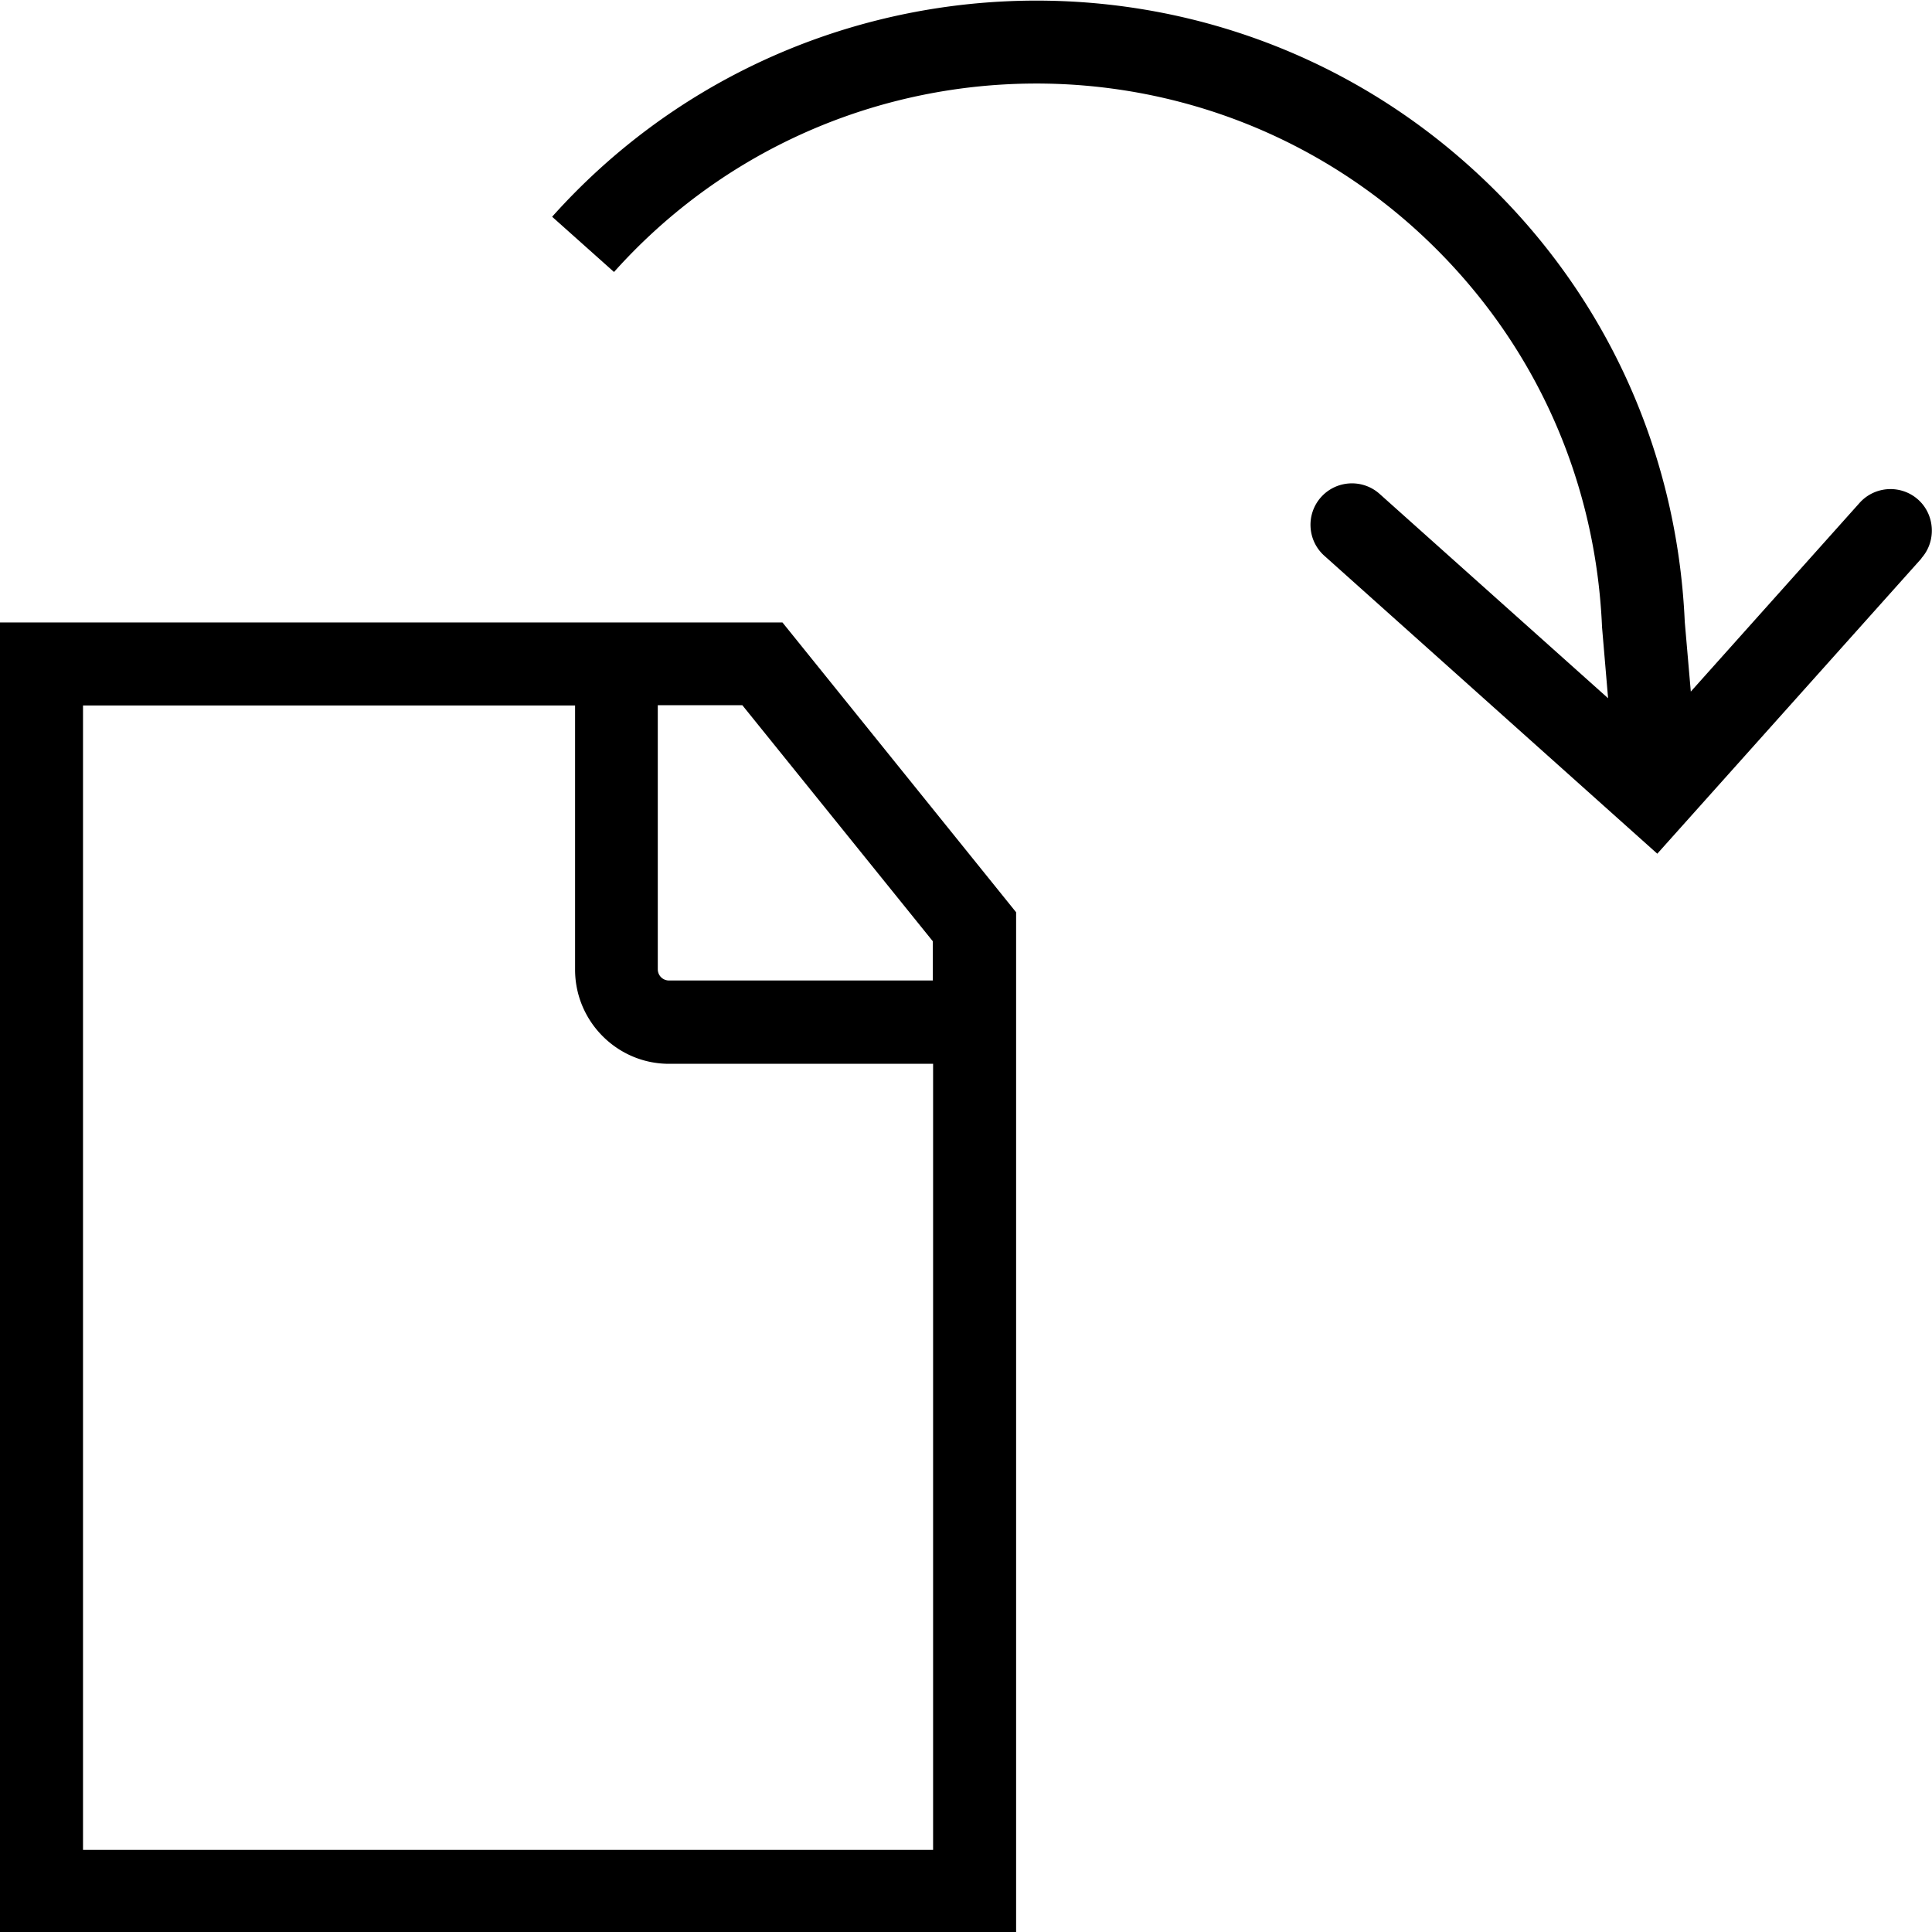 <svg viewBox="0 0 64 64" xmlns="http://www.w3.org/2000/svg">
  <path d="M0 20.62v43.41h33.66V30.22l-7.74-9.6zm2.75 40.66V23.37h16.3v8.75c0 1.72 1.4 3.12 3.11 3.12h8.75v26.04zm28.16-28.8h-8.75a.37.37 0 0 1-.37-.37v-8.75h2.8l6.31 7.82v1.29ZM63.65 18.5l-8.75 9.78-11.03-9.87c-.57-.51-.61-1.38-.11-1.94.51-.57 1.38-.61 1.94-.11l7.57 6.77-.2-2.35c-.22-5.15-2.44-9.83-6.24-13.24C39.12.64 27.24 1.3 20.34 9.01l-2.05-1.83c7.91-8.84 21.54-9.6 30.37-1.69 4.36 3.9 6.89 9.27 7.15 15.11l.2 2.31 5.59-6.25c.51-.57 1.38-.61 1.94-.11s.61 1.38.11 1.94Z"/>
</svg>
